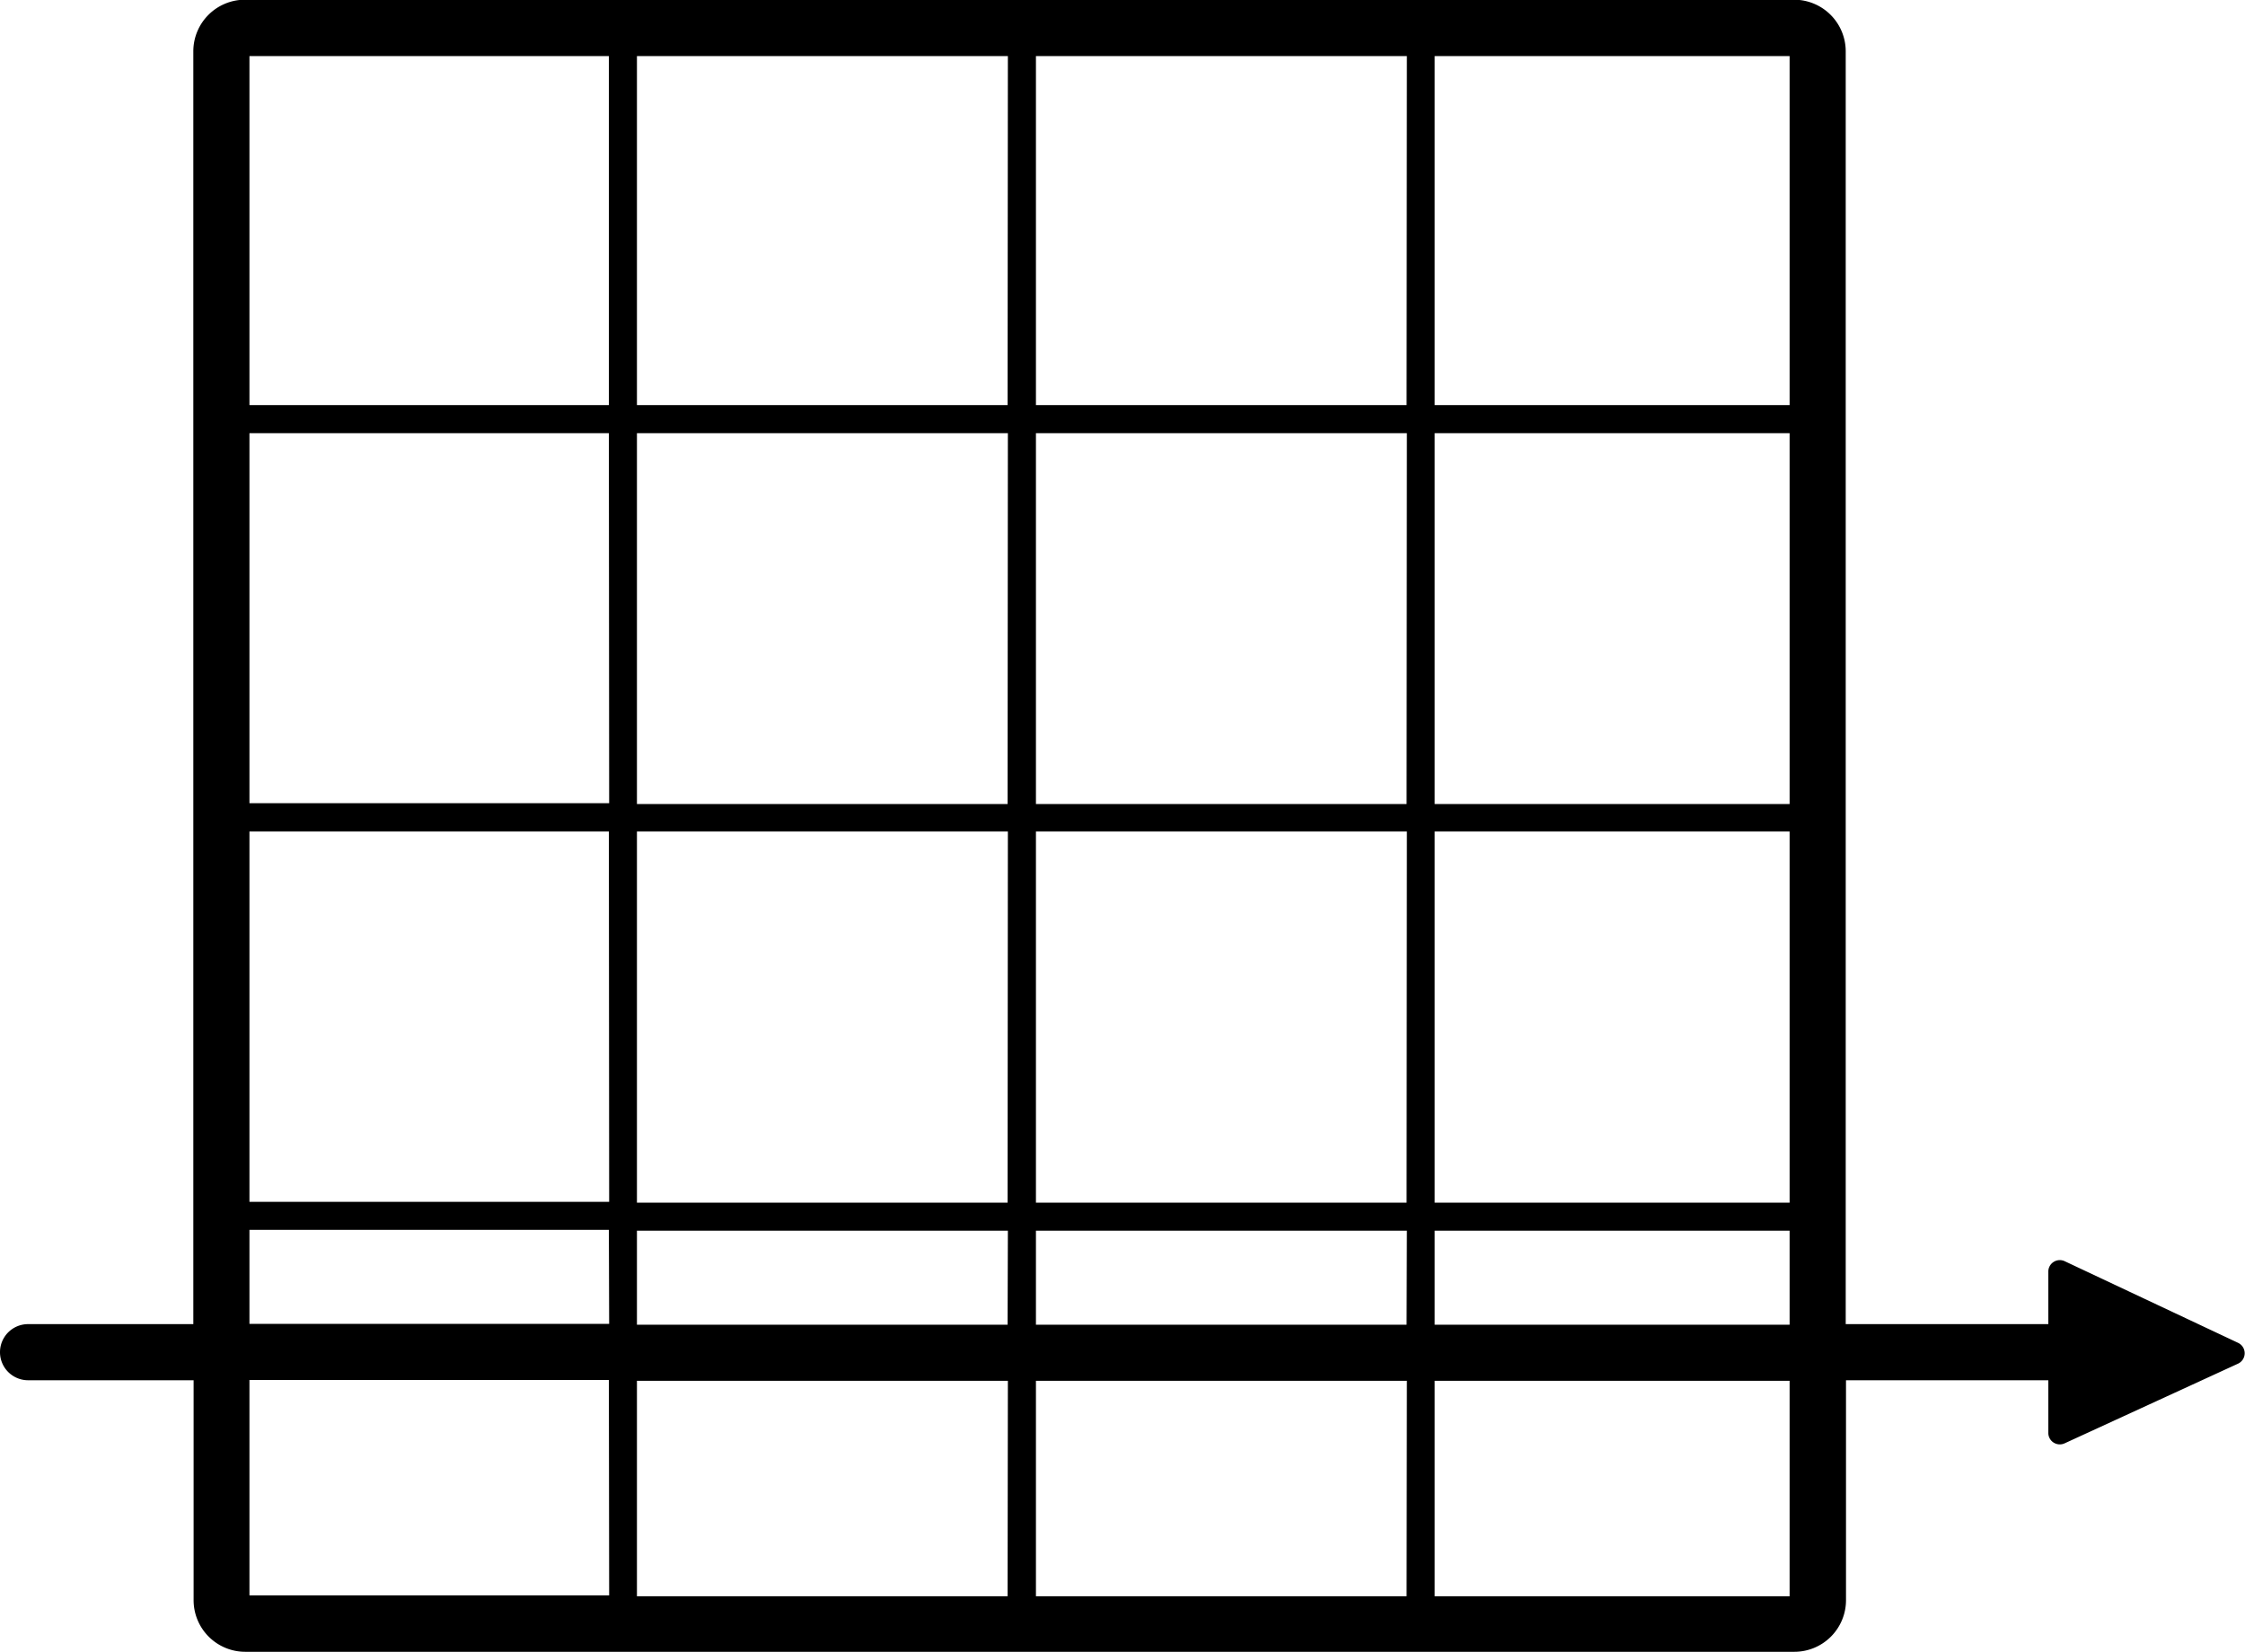 <svg xmlns="http://www.w3.org/2000/svg" viewBox="0 0 80.01 58.89"><title>Icon_RH_Diagrams_Graph-Arrow-FlatLow_RGB_Black</title><path d="M79.77 47.87l-6.18-2.91a.41.41 0 0 0-.59.37v1.87h-7.22V1.83a1.84 1.84 0 0 0-1.84-1.84H8.73a1.84 1.84 0 0 0-1.84 1.84V47.2H1a1 1 0 0 0 0 2h5.9v7.84a1.84 1.84 0 0 0 1.84 1.84h55.21a1.84 1.84 0 0 0 1.84-1.84V49.2H73v1.88a.41.41 0 0 0 .58.37l6.18-2.84a.41.41 0 0 0 .01-.74zm-58.06 9H8.89v-7.68H21.7zm0-9.68H8.89v-3.35H21.7zm0-4.35H8.89v-13.2H21.7zm0-14.21H8.89V15.44H21.7zm-.01-14.19H8.89V2H21.7zM35.91 56.9H22.7v-7.68h13.22zm0-9.68H22.7v-3.35h13.22zm0-4.35H22.7V29.64h13.22zm0-14.21H22.7V15.44h13.22zm0-14.22H22.7V2h13.22zM50.13 56.9H36.92v-7.68h13.22zm0-9.68H36.92v-3.35h13.22zm0-4.35H36.92V29.64h13.22zm0-14.21H36.92V15.44h13.22zm0-14.22H36.92V2h13.22zM63.78 56.9H51.13v-7.68h12.65zm0-9.68H51.13v-3.35h12.65zm0-4.35H51.13V29.64h12.65zm0-14.21H51.13V15.44h12.65zm0-14.22H51.13V2h12.65z"/></svg>